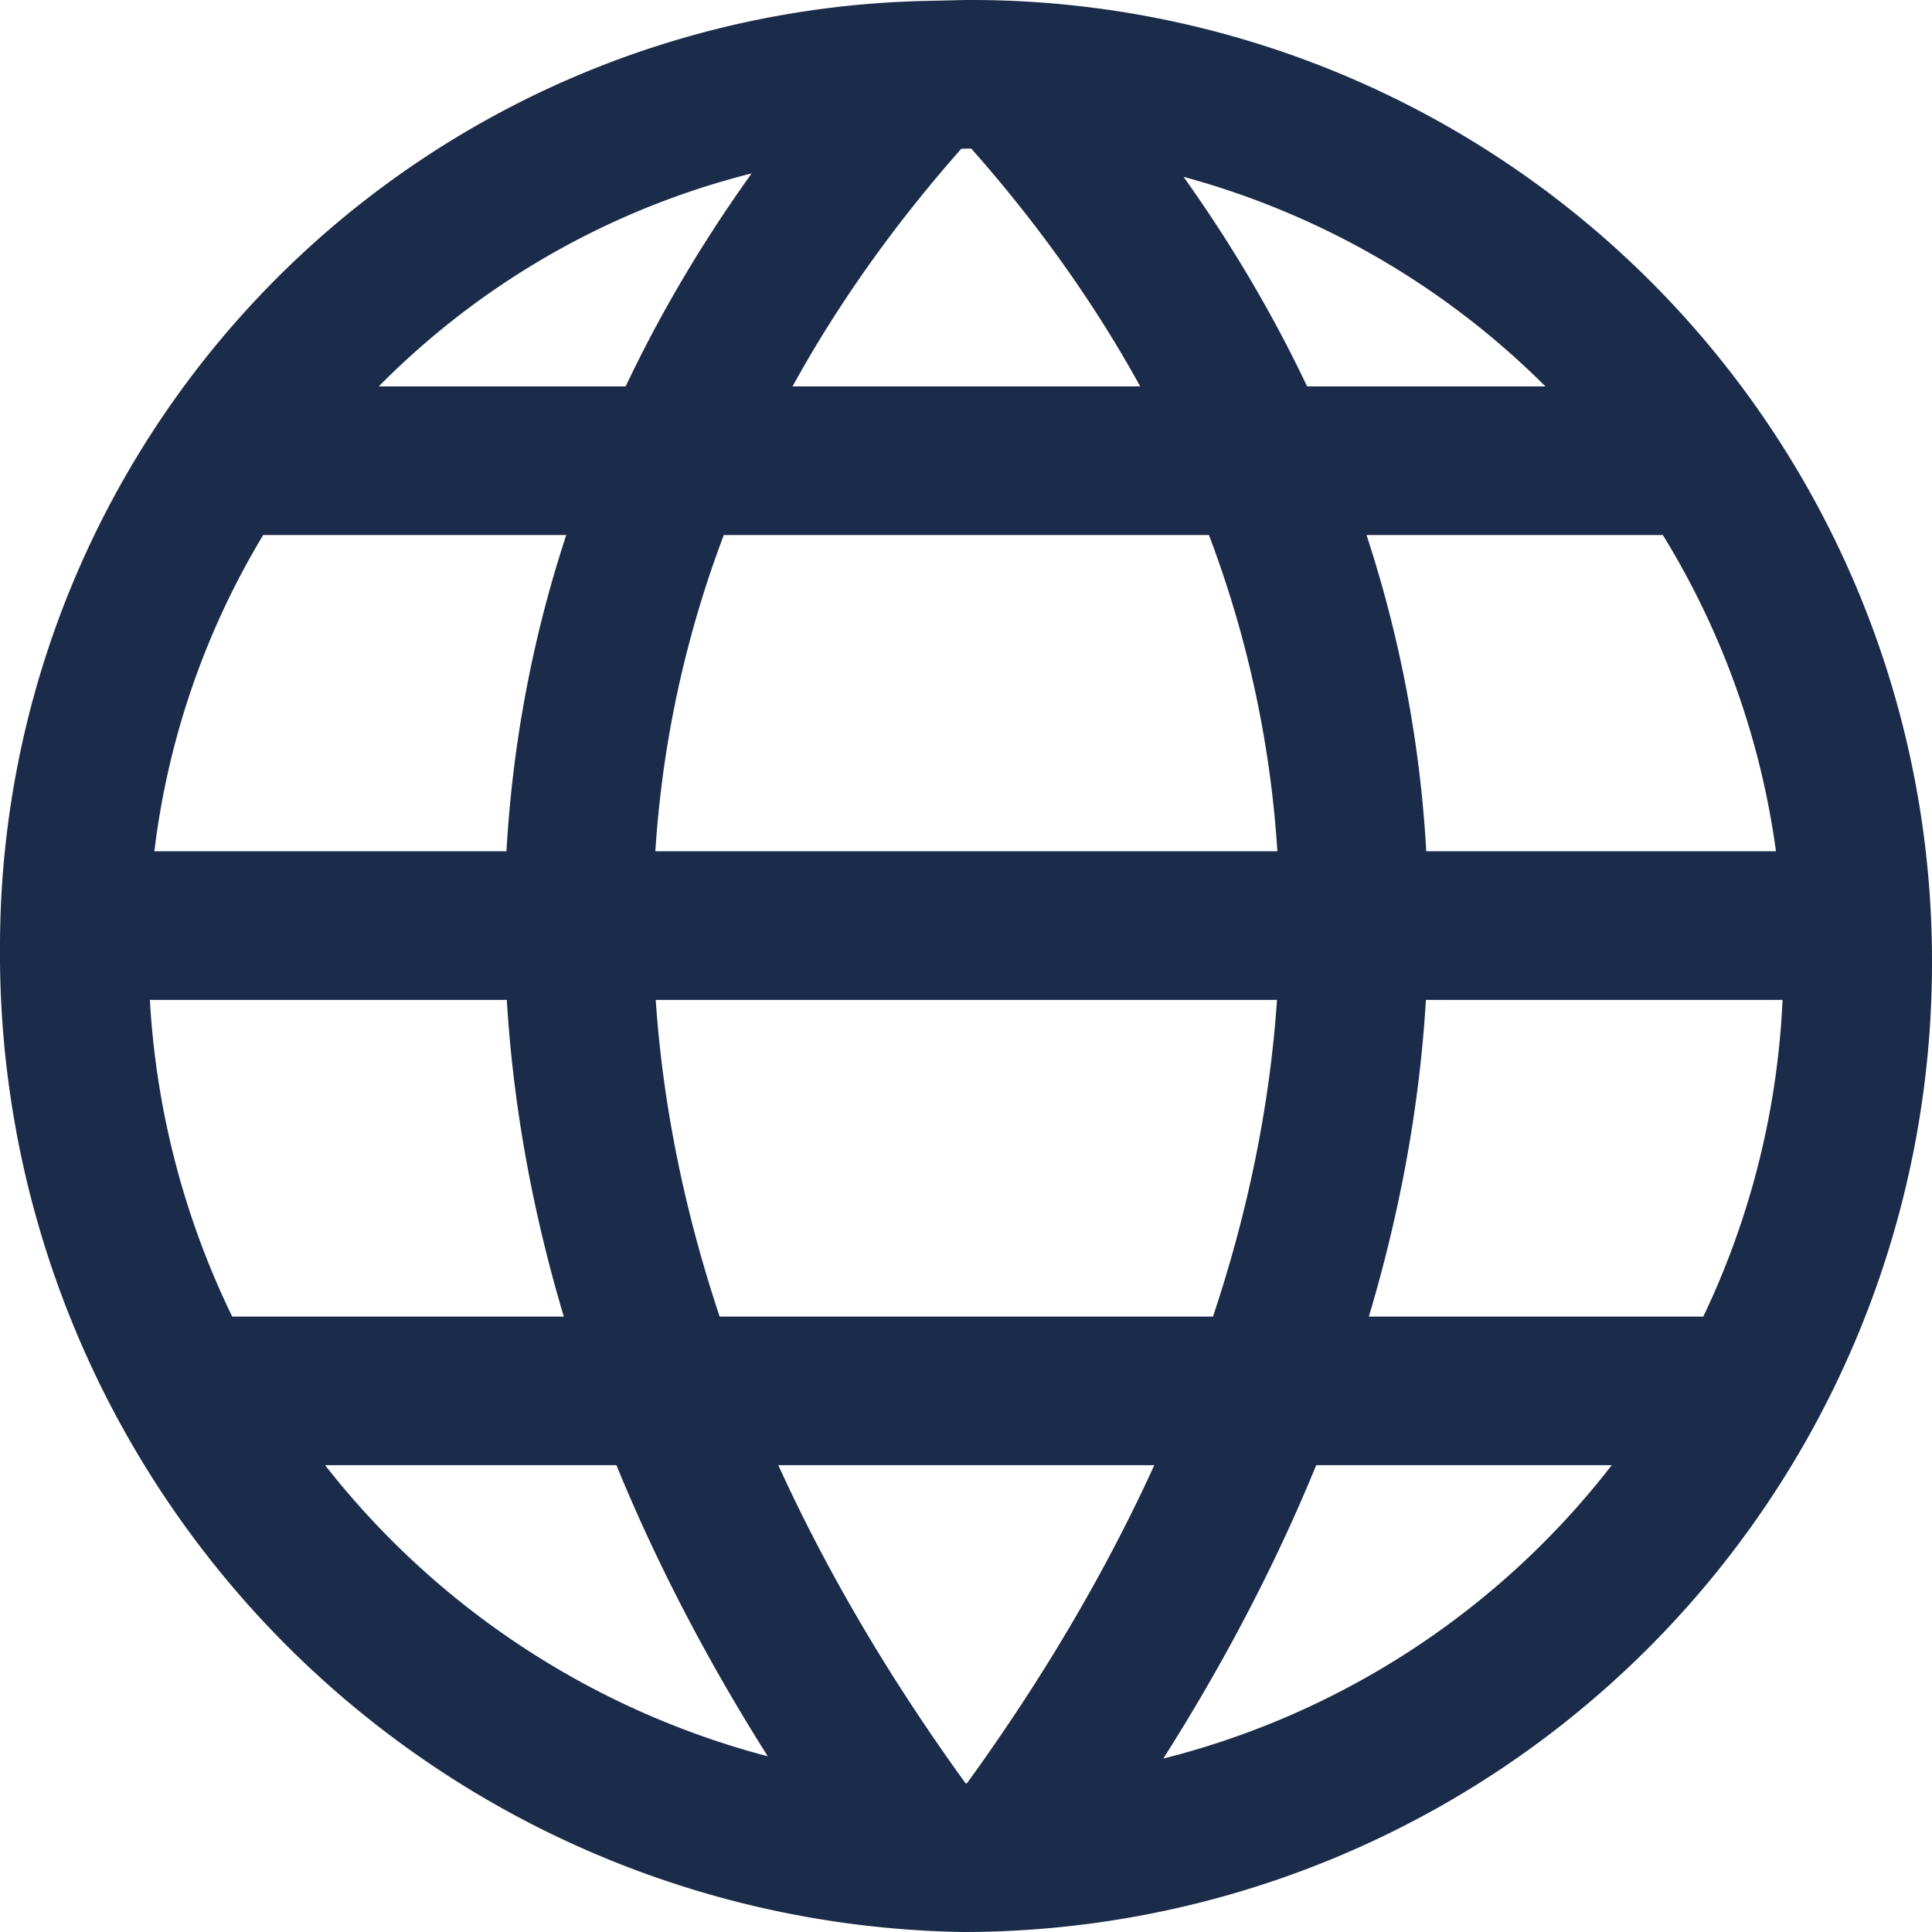 <svg xmlns="http://www.w3.org/2000/svg" viewBox="4296.002 411.522 13 13">
  <defs>
    <style>
      .cls-1 {
        fill: none;
        stroke: #1a2c49;
        stroke-linejoin: round;
        stroke-miterlimit: 10;
      }
    </style>
  </defs>
  <g id="Website" transform="translate(4033.166 489.256)">
    <path id="Path_437" data-name="Path 437" class="cls-1" d="M12.5,6.478A6.02,6.02,0,0,1,6.483,12.5,6.085,6.085,0,0,1,.5,6.37,5.867,5.867,0,0,1,6.242.506L6.5.5a5.965,5.965,0,0,1,6,5.978ZM6.242.506c-3.13,3.391-3.13,7.816,0,11.99M6.763.506c3.13,3.391,3.13,7.814,0,11.988M1.283,9.359H11.75M1.494,3.1H11.44M.5,6.228H12.468" transform="translate(262.836 -77.734)"/>
  </g>
</svg>
